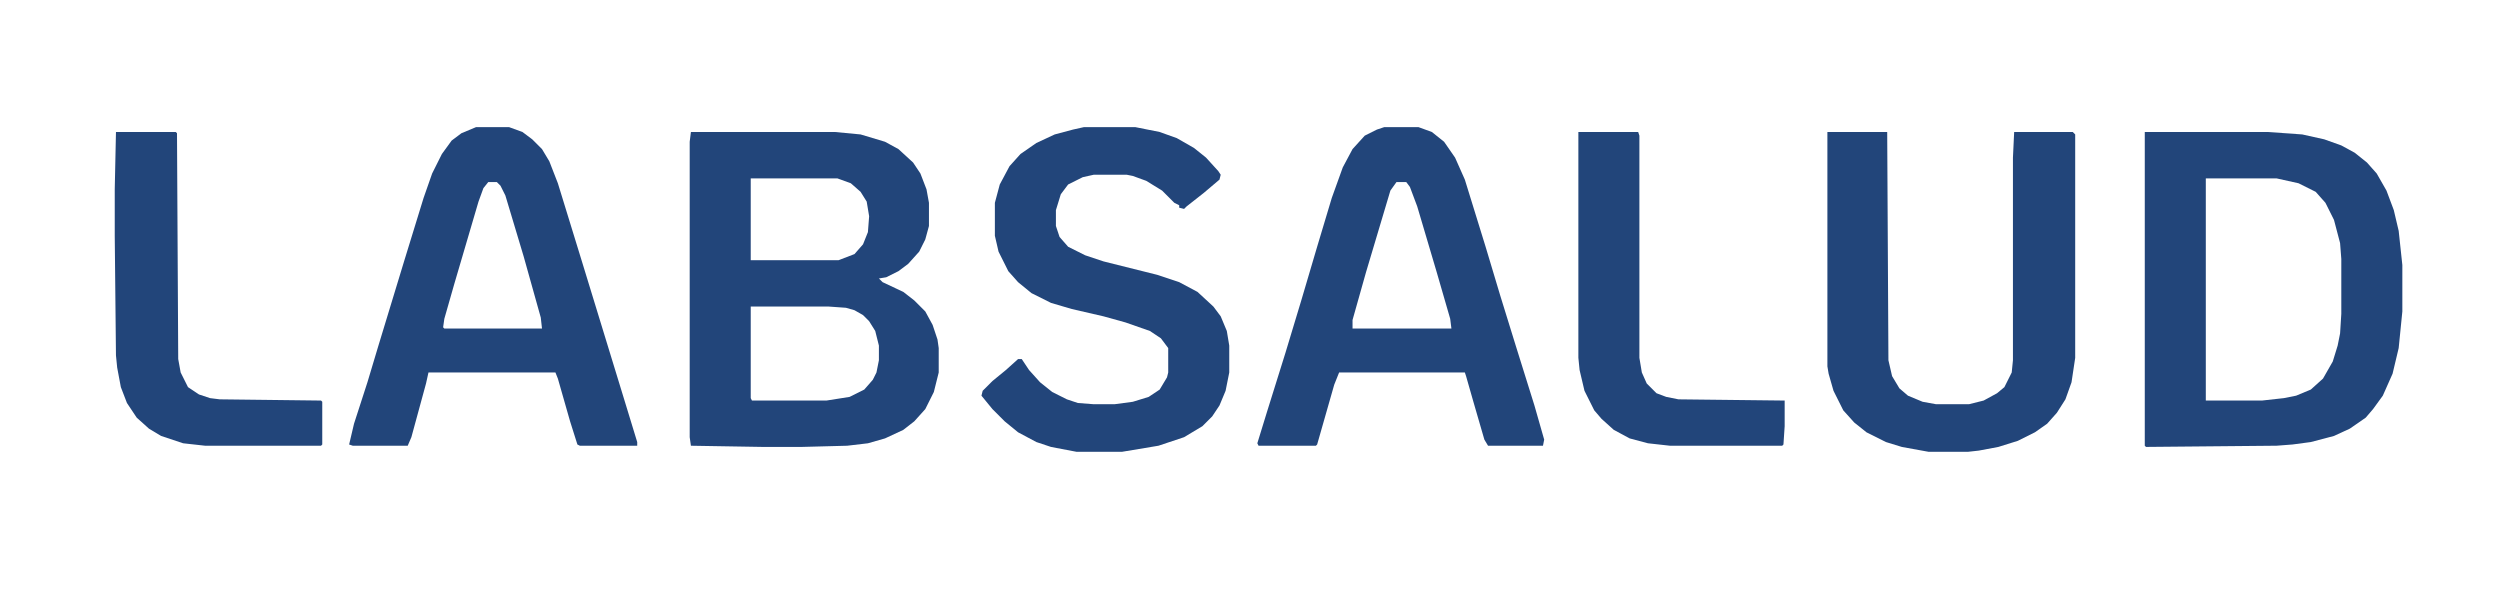 <?xml version="1.0" encoding="UTF-8"?>
<svg version="1.1" viewBox="0 0 2048 493" width="656" height="158" xmlns="http://www.w3.org/2000/svg">
<path transform="translate(566,108)" d="m0 0h118l21 2 20 6 11 6 12 11 6 9 5 13 2 11v19l-3 11-5 10-9 10-8 6-10 5-6 1 3 3 17 8 9 7 9 9 6 11 4 12 1 7v20l-4 16-7 14-9 10-9 7-15 7-14 4-17 2-38 1h-30l-60-1-1-7v-242zm49 38v67h72l13-5 7-8 4-10 1-13-2-12-5-8-8-7-11-4zm0 105v75l1 2h61l19-3 12-6 7-8 3-6 2-10v-12l-3-12-5-8-5-5-7-4-7-2-14-1z" fill="#22457A"/>
<path transform="translate(1757,108)" d="m0 0h101l28 2 18 4 14 5 11 6 10 8 8 9 8 14 6 16 4 17 3 28v38l-3 30-5 21-8 18-8 11-6 7-13 9-13 6-19 5-15 2-13 1-107 1-1-1zm50 38v182h46l18-2 10-2 12-5 10-9 8-14 4-13 2-10 1-16v-45l-1-13-5-19-7-14-8-9-14-7-18-4z" fill="#22457A"/>
<path transform="translate(1497,108)" d="m0 0h49l1 187 3 13 6 10 7 6 12 5 11 2h27l12-3 11-6 6-5 6-12 1-10v-166l1-21h48l2 2v183l-3 20-5 14-7 11-8 9-10 7-14 7-16 5-16 3-9 1h-32l-22-4-13-4-16-8-10-8-9-10-8-16-4-14-1-6z" fill="#22457A"/>
<path transform="translate(390,104)" d="m0 0h27l11 4 8 6 8 8 6 10 7 18 20 65 34 111 11 36v3h-47l-2-1-6-19-10-35-2-5h-104l-2 9-12 44-3 7h-45l-3-1 4-17 11-34 9-30 21-69 16-52 7-20 8-16 8-11 8-6zm10 45-4 5-4 11-20 68-8 28-1 7 1 1h80l-1-9-14-50-15-50-4-8-3-3z" fill="#22457A"/>
<path transform="translate(1134,104)" d="m0 0h28l11 4 10 8 9 13 8 18 17 55 12 40 13 42 15 48 8 28-1 5h-45l-3-5-9-31-6-21-1-3h-103l-4 10-14 49-1 1h-47l-1-2 8-26 15-48 13-43 13-44 12-40 9-25 8-15 10-11 10-5zm10 45-5 7-20 67-11 39v7h81l-1-8-11-38-16-54-6-16-3-4z" fill="#22457A"/>
<path transform="translate(888,104)" d="m0 0h42l20 4 14 5 14 8 10 8 10 11 2 3-1 4-13 11-14 11-2 2-4-1v-2l-4-2-10-10-13-8-11-4-5-1h-27l-9 2-12 6-6 8-4 13v13l3 9 7 8 14 7 15 5 44 11 18 6 15 8 13 12 6 8 5 12 2 12v22l-3 15-5 12-6 9-8 8-15 9-21 7-30 5h-37l-21-4-12-4-15-8-11-9-10-10-9-11 1-4 8-8 11-9 10-9h3l6 9 9 10 10 8 12 6 9 3 13 1h17l15-2 13-4 9-6 6-10 1-4v-20l-6-8-9-6-20-7-18-5-26-6-17-5-16-8-11-9-8-9-8-16-3-13v-27l4-15 8-15 9-10 13-9 15-7 15-4z" fill="#22457A"/>
<path transform="translate(95,108)" d="m0 0h49l1 1 1 185 2 11 6 12 9 6 9 3 8 1 83 1 1 1v35l-1 1h-95l-18-2-18-6-10-6-10-9-8-12-5-13-3-16-1-10-1-98v-38z" fill="#22457A"/>
<path transform="translate(1293,108)" d="m0 0h49l1 3v182l2 12 4 9 8 8 8 3 10 2 87 1v21l-1 15-1 1h-92l-18-2-15-4-13-7-10-9-6-7-8-16-4-17-1-10z" fill="#22457A"/>
</svg>
